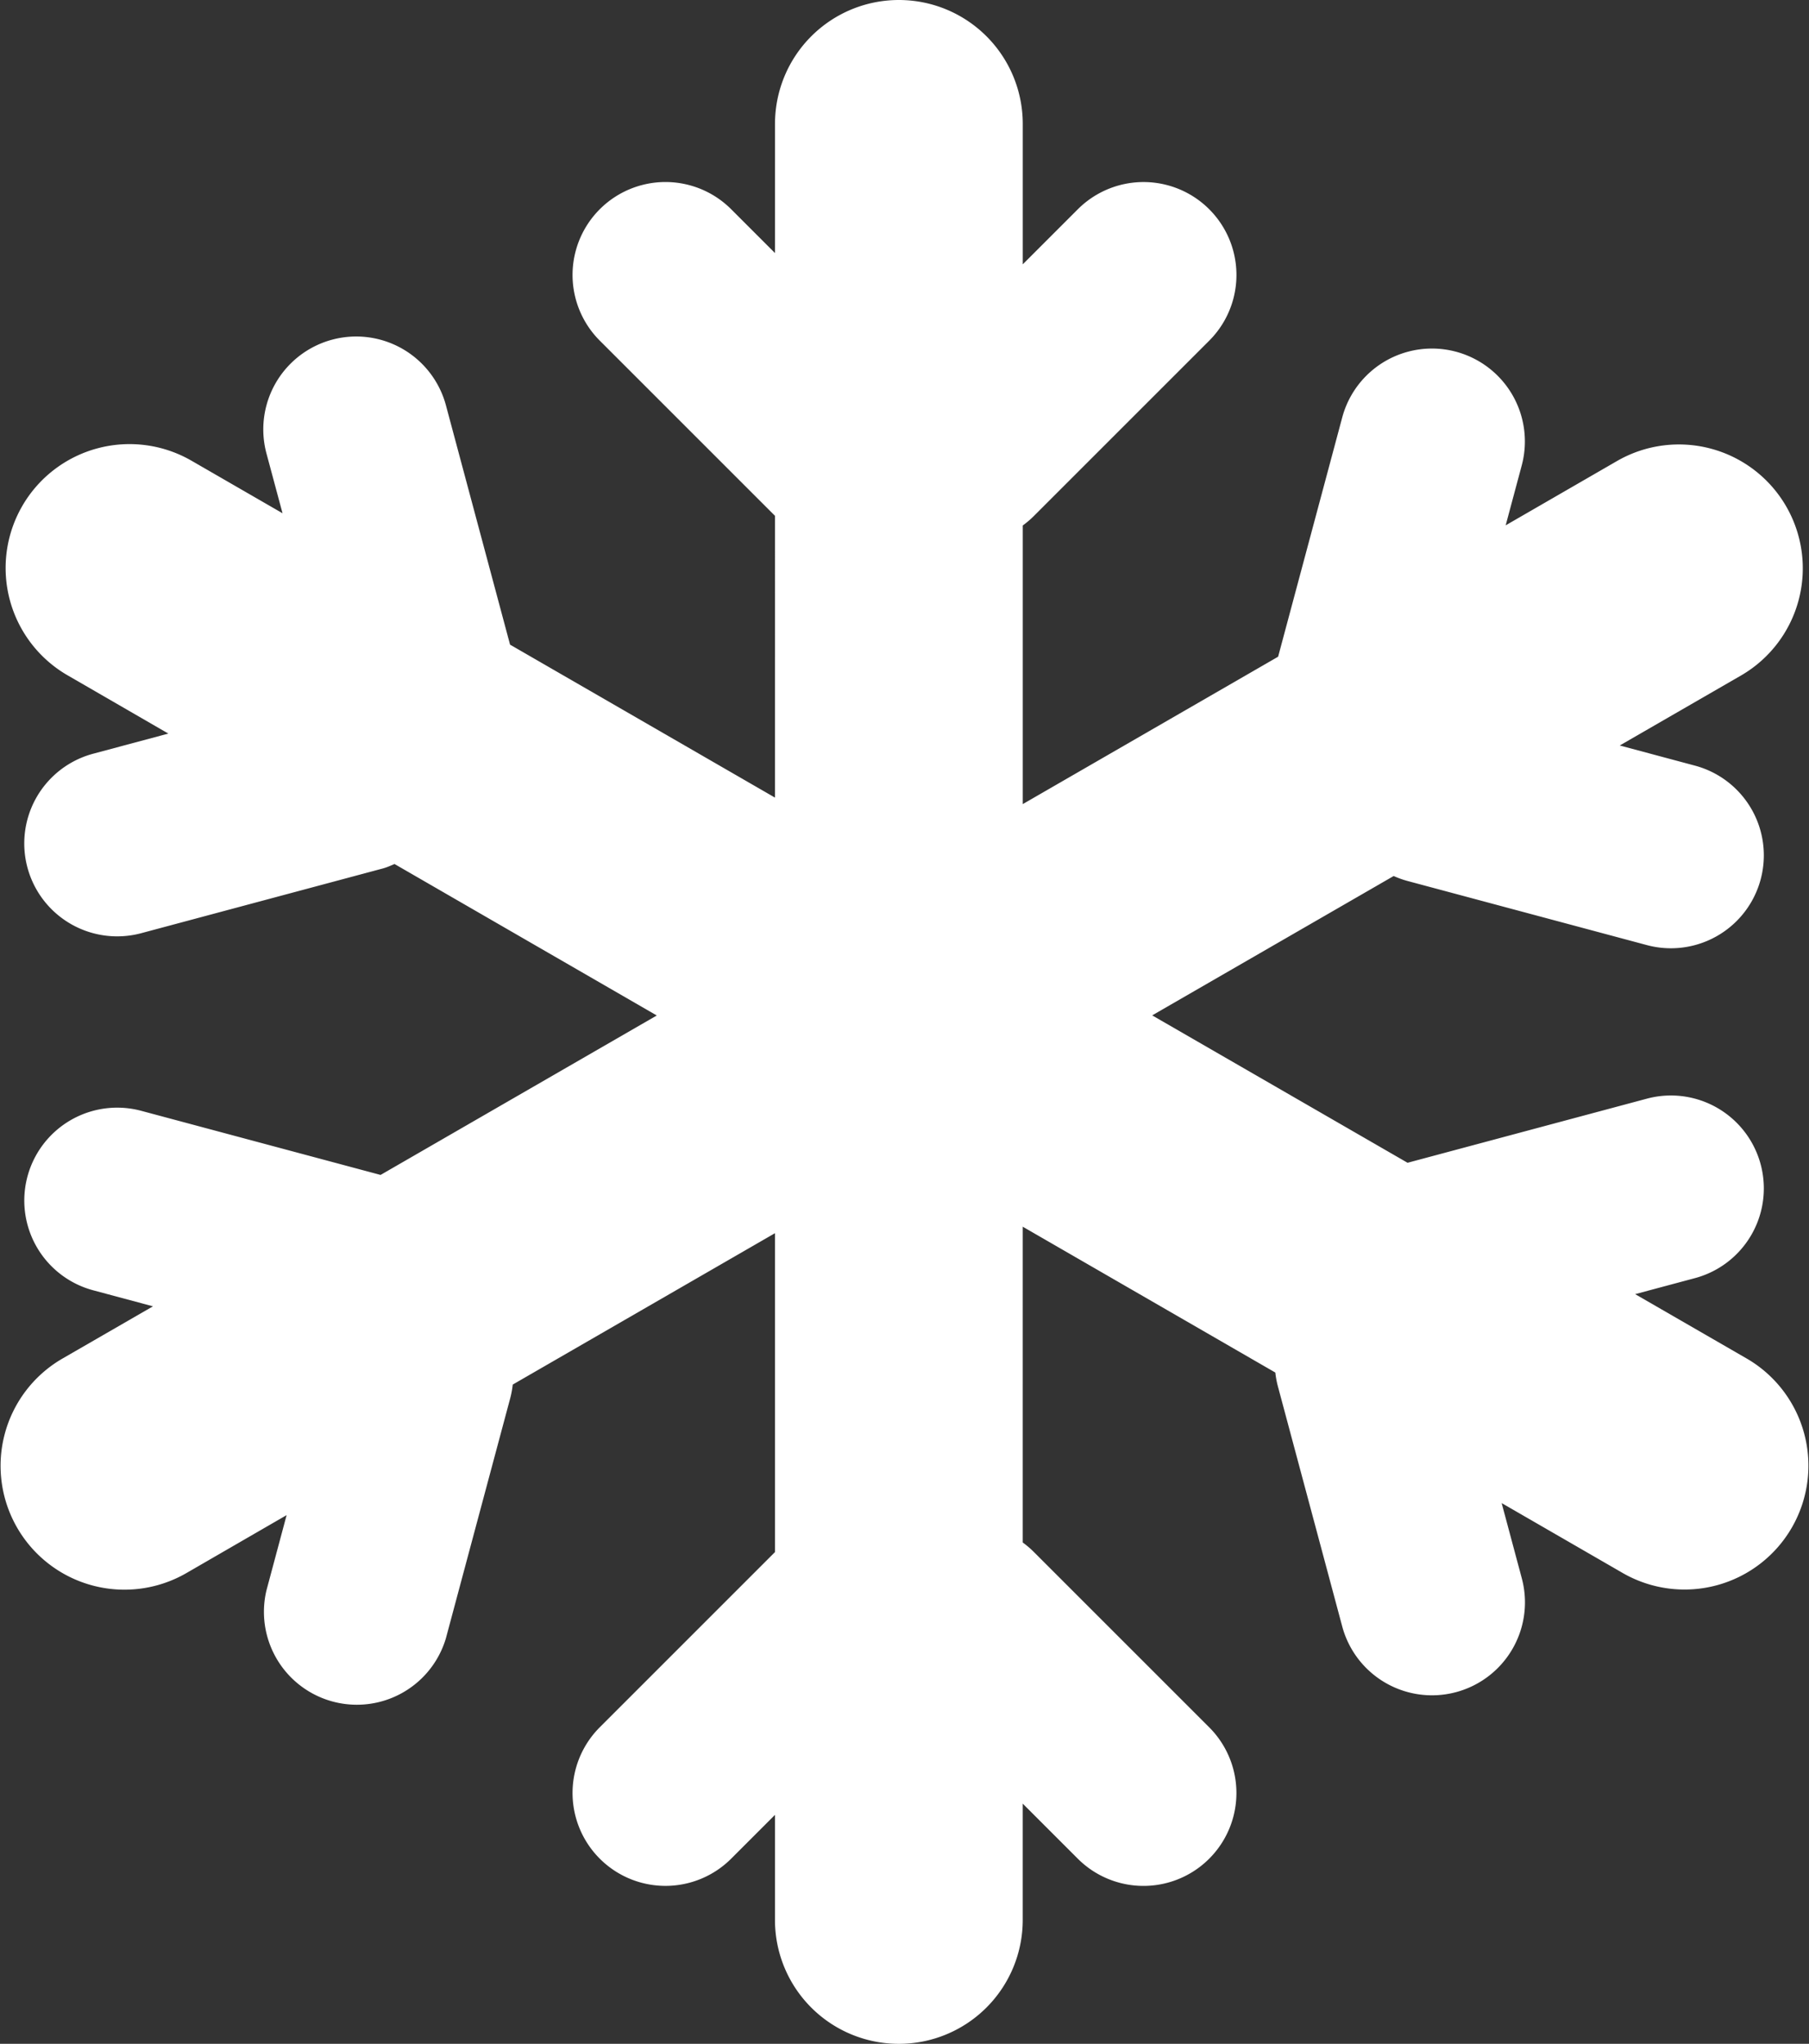<svg xmlns="http://www.w3.org/2000/svg" width="65.173" height="73.639" viewBox="0 0 65.173 73.639">
  <rect x="0" y="0" width="65.173" height="73.639" fill="#333333" stroke="none"/>
  <path id="Path_4"  class="fill_main-color" data-name="Path 4" d="M37.921,12.463a4.463,4.463,0,1,1,8.926,0v5.061l1.984-1.984a3.347,3.347,0,1,1,4.734,4.734l-6.312,6.312a3.362,3.362,0,0,1-.406.347V36.972l9.2-5.311,2.31-8.622a3.347,3.347,0,0,1,6.466,1.733l-.578,2.156L68.275,24.6a4.463,4.463,0,0,1,4.463,7.73l-4.383,2.53,2.71.726a3.347,3.347,0,1,1-1.733,6.466l-8.622-2.31a3.366,3.366,0,0,1-.5-.179l-8.7,5.021,9.2,5.311,8.622-2.31a3.347,3.347,0,1,1,1.733,6.466l-2.155.577,4.031,2.327a4.463,4.463,0,0,1-4.463,7.73L64.1,62.156l.726,2.71A3.347,3.347,0,1,1,58.356,66.6l-2.31-8.622a3.377,3.377,0,0,1-.1-.525l-9.1-5.255V63.576a3.362,3.362,0,0,1,.406.347l6.312,6.312a3.347,3.347,0,1,1-4.734,4.734l-1.984-1.984v4.192a4.463,4.463,0,0,1-8.926,0V73.39l-1.578,1.578a3.347,3.347,0,0,1-4.734-4.734l6.312-6.312V52.432l-9.447,5.454a3.373,3.373,0,0,1-.1.525l-2.31,8.622A3.347,3.347,0,0,1,19.6,65.3l.726-2.71-3.631,2.1a4.463,4.463,0,0,1-4.463-7.73l3.279-1.893-2.155-.578a3.347,3.347,0,0,1,1.733-6.466l8.622,2.31,9.951-5.745L24.213,39.13q-.116.052-.238.1t-.265.083l-8.622,2.31a3.347,3.347,0,1,1-1.733-6.466l2.71-.726-3.631-2.1A4.463,4.463,0,0,1,16.9,24.6l3.279,1.893L19.6,24.338a3.347,3.347,0,0,1,6.466-1.733l2.31,8.622,9.544,5.511V26.585l-6.312-6.312a3.347,3.347,0,0,1,4.734-4.734l1.578,1.578Z" transform="translate(-10 -8)" fill="#fff" fill-rule="evenodd"/>
</svg>

